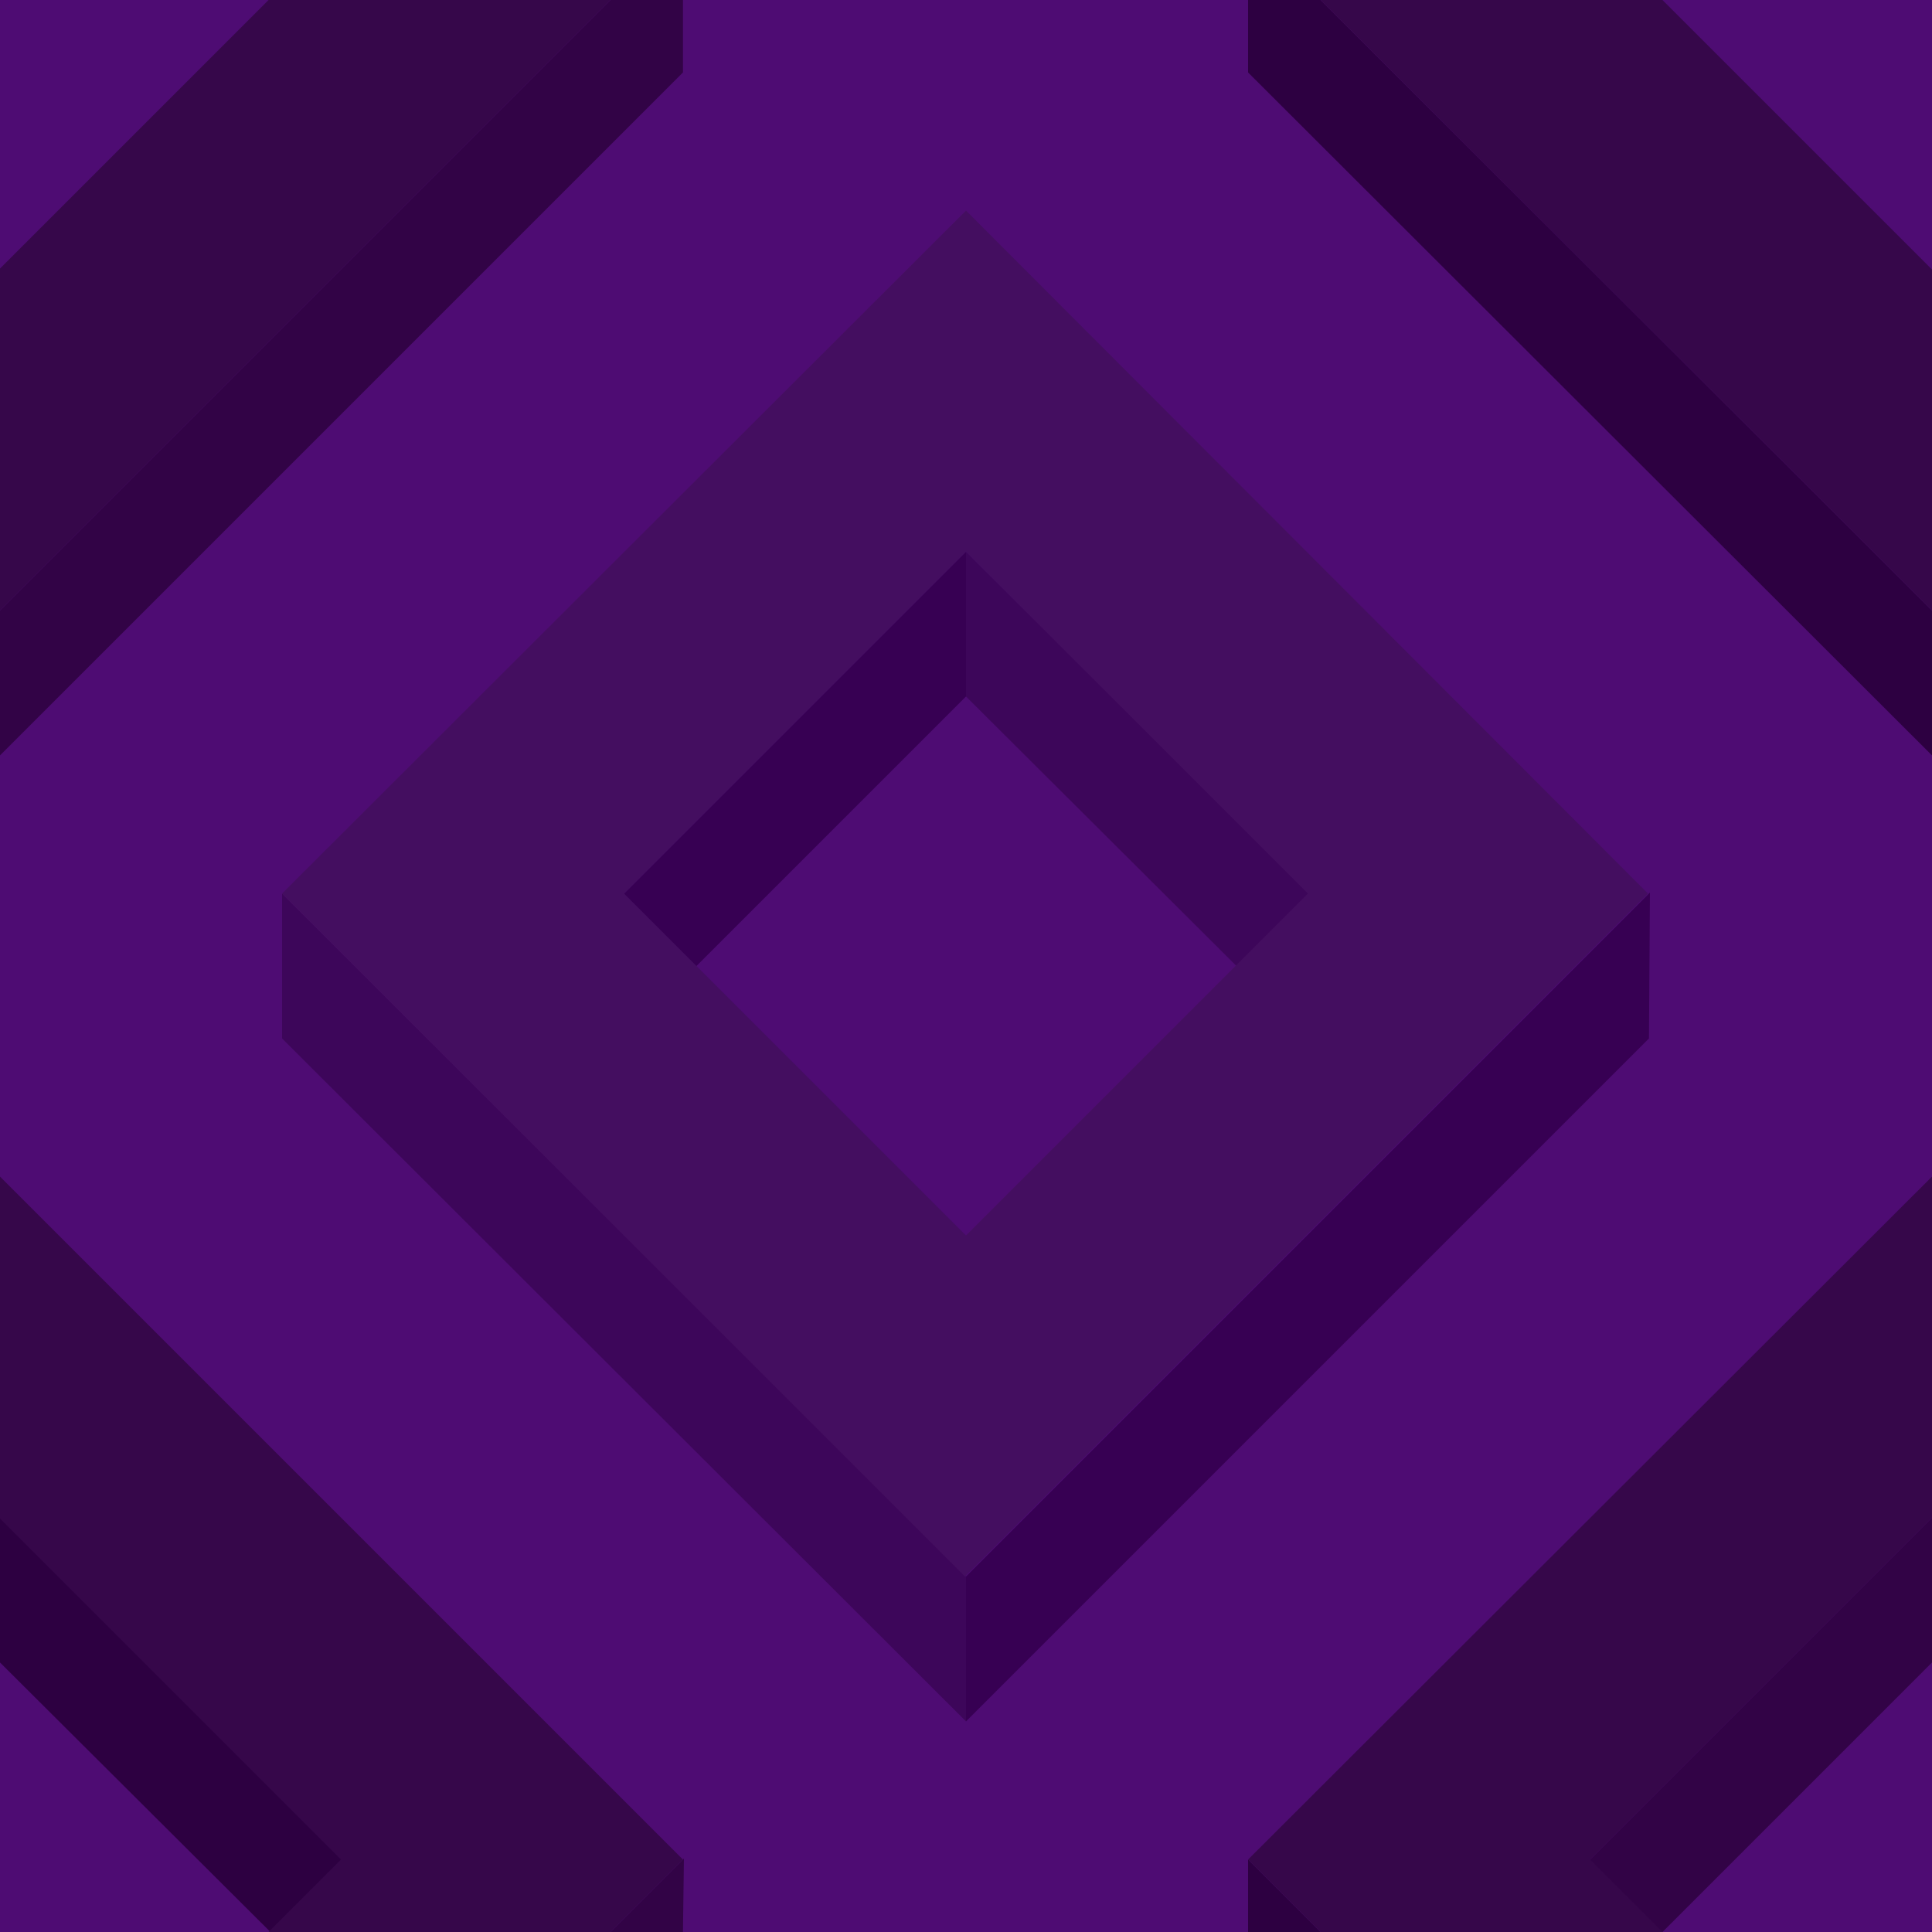 ﻿<svg xmlns='http://www.w3.org/2000/svg'  width='105' height='105' viewBox='0 0 200 200'><rect fill='#4E0C73' width='200' height='200'/><g fill-opacity='1'><polygon  fill='#370053' points='100 57.1 64 93.1 71.5 100.6 100 72.1'/><polygon  fill='#3d065a' points='100 57.1 100 72.1 128.6 100.6 136.1 93.1'/><polygon  fill='#370053' points='100 163.2 100 178.2 170.7 107.5 170.8 92.4'/><polygon  fill='#3d065a' points='100 163.2 29.2 92.5 29.2 107.5 100 178.2'/><path  fill='#440E60' d='M100 21.8L29.2 92.5l70.7 70.7l70.7-70.7L100 21.8z M100 127.9L64.6 92.5L100 57.1l35.4 35.4L100 127.9z'/><polygon  fill='#2d0041' points='0 157.1 0 172.1 28.6 200.6 36.1 193.1'/><polygon  fill='#320346' points='70.7 200 70.8 192.4 63.2 200'/><polygon  fill='#36074A' points='27.8 200 63.2 200 70.7 192.5 0 121.8 0 157.2 35.3 192.5'/><polygon  fill='#320346' points='200 157.1 164 193.1 171.5 200.6 200 172.1'/><polygon  fill='#2d0041' points='136.7 200 129.2 192.5 129.2 200'/><polygon  fill='#36074A' points='172.1 200 164.6 192.5 200 157.1 200 157.2 200 121.8 200 121.8 129.2 192.5 136.7 200'/><polygon  fill='#2d0041' points='129.2 0 129.2 7.5 200 78.2 200 63.2 136.7 0'/><polygon  fill='#36074A' points='200 27.8 200 27.9 172.1 0 136.7 0 200 63.2 200 63.2'/><polygon  fill='#320346' points='63.2 0 0 63.2 0 78.2 70.7 7.5 70.7 0'/><polygon  fill='#36074A' points='0 63.2 63.2 0 27.8 0 0 27.8'/></g></svg>